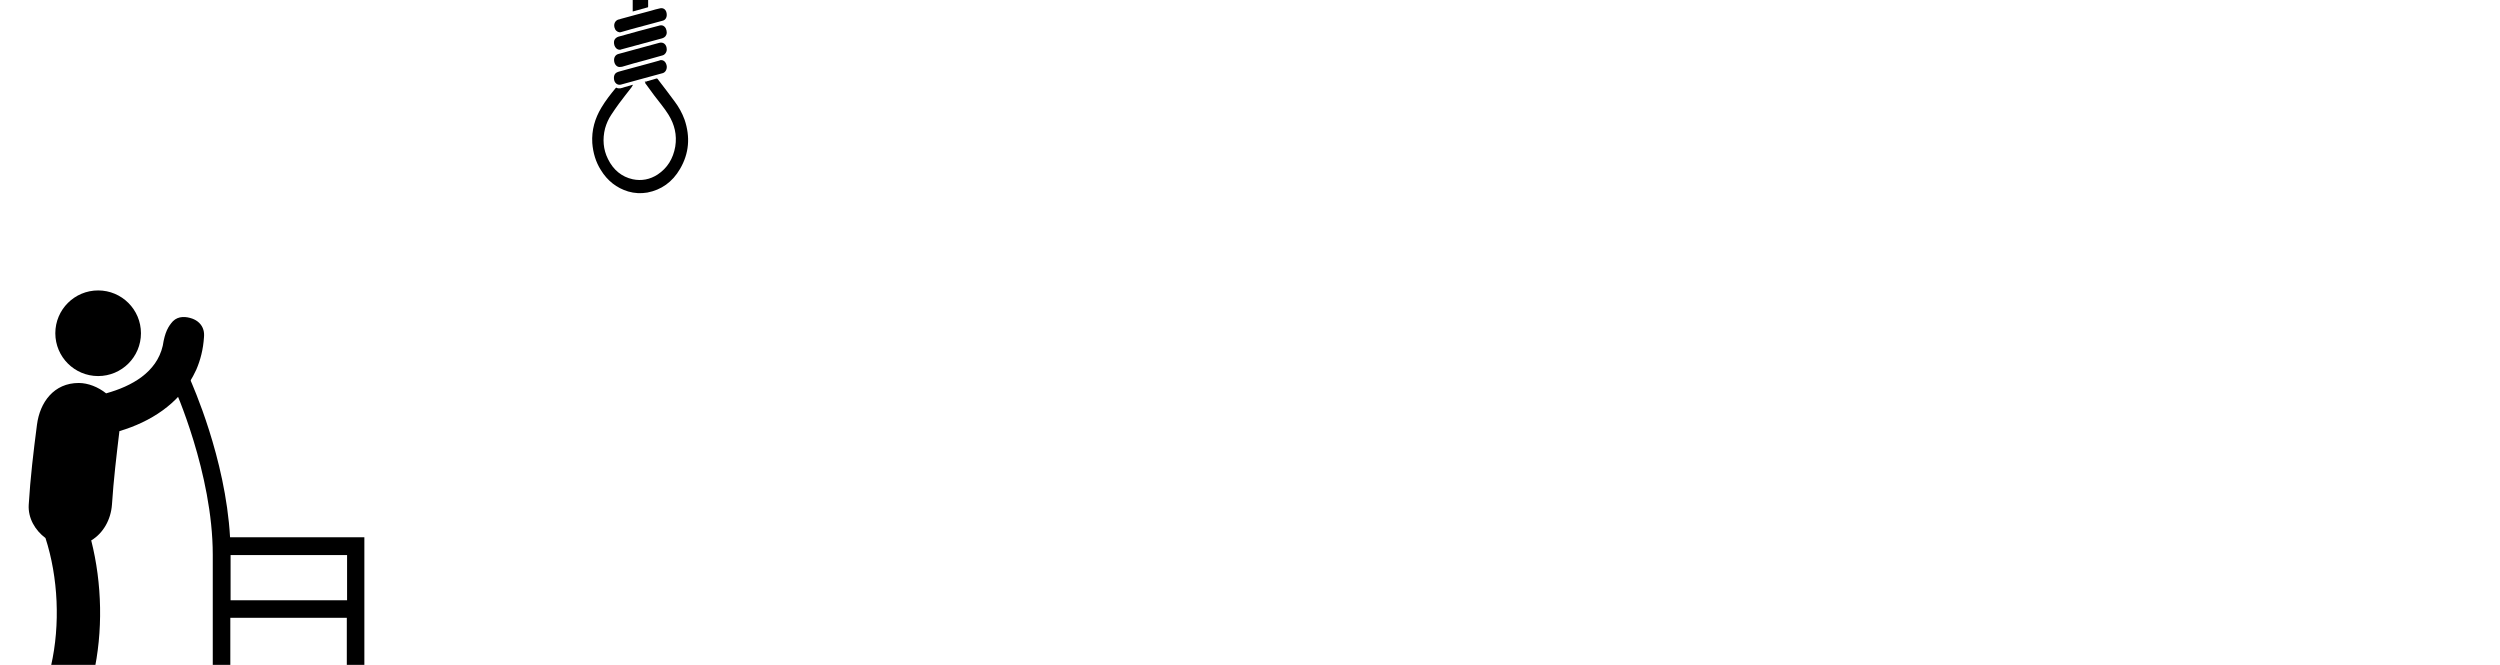 <?xml version="1.0" encoding="utf-8"?>
<!-- Generator: Adobe Illustrator 19.1.0, SVG Export Plug-In . SVG Version: 6.00 Build 0)  -->
<svg version="1.1" id="Capa_1" xmlns="http://www.w3.org/2000/svg" xmlns:xlink="http://www.w3.org/1999/xlink" x="0px" y="0px"
	 viewBox="0 0 940 250" style="enable-background:new 0 0 940 250;" xml:space="preserve">
<g>
	<path d="M243.1,30.6c1.3-0.4,2.5-0.7,3.8-1.1c0.1,0,0.2,0.1,0.3,0.1c2.2,2.9,4.4,5.7,6.5,8.6c1.5,2,2.8,4.3,3.7,6.8
		c2.2,6.5,1.7,12.7-1.7,18.5c-2.9,5-7.1,7.9-12.3,8.9c-2.4,0.4-4.8,0.3-7.2-0.4c-4.3-1.3-7.8-4-10.3-8.1c-1.9-3-2.9-6.4-3.2-10.1
		c-0.3-4.9,1-9.3,3.4-13.3c1.6-2.7,3.5-5.1,5.4-7.4c0.1-0.1,0.2-0.2,0.3-0.1c1,0.5,2,0.1,2.9-0.2c1-0.3,2.1-0.6,3.1-0.9
		c0,0,0.1,0,0.2,0c-0.2,0.3-0.4,0.7-0.6,1c-1.6,2-3.1,4-4.7,6.1c-1,1.4-2,2.8-2.9,4.2c-1,1.5-1.8,3.3-2.3,5.1c-1,4-0.7,7.9,1.1,11.5
		c2,4.1,5.2,6.7,9.3,7.6c3.3,0.7,6.5,0.1,9.4-1.8c3.6-2.4,5.8-5.9,6.6-10.5c0.7-4.4-0.3-8.3-2.5-11.9c-1.6-2.6-3.6-4.9-5.4-7.3
		c-1.1-1.5-2.2-3-3.3-4.5c-0.1-0.1-0.1-0.2-0.2-0.4C242.9,31,243,30.8,243.1,30.6z"/>
	<path d="M243.7-18.6c0,0.2,0,0.4,0,0.5c0,5.7,0,11.5,0,17.2c0,1.1,0,2.2,0,3.3c0,0.2,0,0.4-0.3,0.4c-1.8,0.5-3.6,1-5.4,1.5
		c0,0,0,0-0.1,0c0-7.6,0-15.2,0-22.9C239.8-18.6,241.7-18.6,243.7-18.6z"/>
	<path d="M250.7,5.6c0,1.1-0.6,2-1.6,2.2c-3.8,1-7.6,2.1-11.5,3.1c-1.4,0.4-2.8,0.8-4.2,1.2c-0.7,0.2-1.7-0.3-2.1-1.1
		c-0.9-1.8,0-3.4,1.4-3.7c0.2,0,0.5-0.1,0.7-0.2C237.2,6.1,241,5,244.9,4c1-0.3,2-0.6,3-0.8C249.5,2.7,250.7,3.7,250.7,5.6z"/>
	<path d="M233,25.2c-1.1,0-2-1-2.1-2.4c-0.1-1.2,0.5-2.2,1.6-2.5c3.3-0.9,6.6-1.8,9.9-2.7c1.8-0.5,3.7-1,5.5-1.5
		c1.5-0.4,2.8,0.6,2.8,2.5c0,1-0.6,1.9-1.5,2.2c-2.1,0.6-4.3,1.2-6.4,1.8c-3,0.8-6,1.6-8.9,2.5C233.5,25.1,233.3,25.2,233,25.2z"/>
	<path d="M248.6,22.6c1.1,0,1.9,0.9,2.1,2.3c0.1,1.2-0.5,2.3-1.5,2.6c-2.9,0.8-5.8,1.6-8.8,2.4c-2.3,0.6-4.6,1.3-6.9,1.9
		c-1.1,0.3-2.1-0.3-2.5-1.4c-0.4-1.4-0.1-2.7,1-3.2c0.6-0.3,1.3-0.4,1.9-0.6c3.1-0.8,6.1-1.7,9.2-2.5c1.6-0.4,3.2-0.9,4.7-1.3
		C248.2,22.6,248.4,22.6,248.6,22.6z"/>
	<path d="M233,18.7c-0.9,0-1.7-0.7-2-1.7c-0.3-1.1-0.2-2,0.6-2.7c0.2-0.2,0.6-0.4,0.9-0.5c5-1.4,10-2.8,15.1-4.1
		c0.6-0.2,1.2-0.3,1.8,0c0.9,0.5,1.3,1.5,1.3,2.7c-0.1,1-0.7,1.7-1.7,2c-5.2,1.4-10.3,2.8-15.5,4.2C233.4,18.7,233.2,18.7,233,18.7z
		"/>
	<path d="M243.1,30.6c-0.1,0.2-0.3,0.3-0.4,0.5c-0.1-0.1-0.2-0.2-0.3-0.4C242.7,30.7,242.9,30.7,243.1,30.6z"/>
</g>
<g>
	<circle cx="36.9" cy="125.3" r="16.1"/>
	<path d="M76.5,124.1c-0.6-2.2-2.3-3.6-4.2-4.3c-2.3-0.8-5.2-1.1-7.3,1c-1.7,1.9-3,4-3.8,9.2c-2.3,10-11.6,15.2-21.3,17.9
		c-3-2.4-6.8-3.9-10.3-3.9c-9.3,0-14.6,7.2-15.7,15.7c-1.3,10-2.5,20-3.1,30.1c-0.3,5,2.4,9.6,6.3,12.5c4.8,14.8,5.6,32.6,2.1,48
		c-1,4.4,1.8,8.7,6.2,9.7c0.6,0.1,1.2,0.2,1.8,0.2c3.7,0,7.1-2.6,7.9-6.4c3.7-16.3,3.3-34.4-0.8-50.6c4.5-2.7,7.4-7.8,7.8-13.5
		c0.6-9.3,1.7-18.4,2.8-27.6c11.8-3.5,22.2-10.3,27.7-20.7l1.2-2.4c1.6-3.7,2.6-7.7,2.9-12.2C76.8,125.7,76.7,124.8,76.5,124.1z"/>
</g>
<path d="M65.5,145.7c0.1,0.3,14.5,32.2,14.5,62.9v44h6.6v-20.3h43.8v20.3h6.6v-50.6H86.5c-1.7-29.9-14.4-57.8-14.9-59.1L65.5,145.7z
	 M86.7,208.7h43.8v17H86.7V208.7z"/>
</svg>
